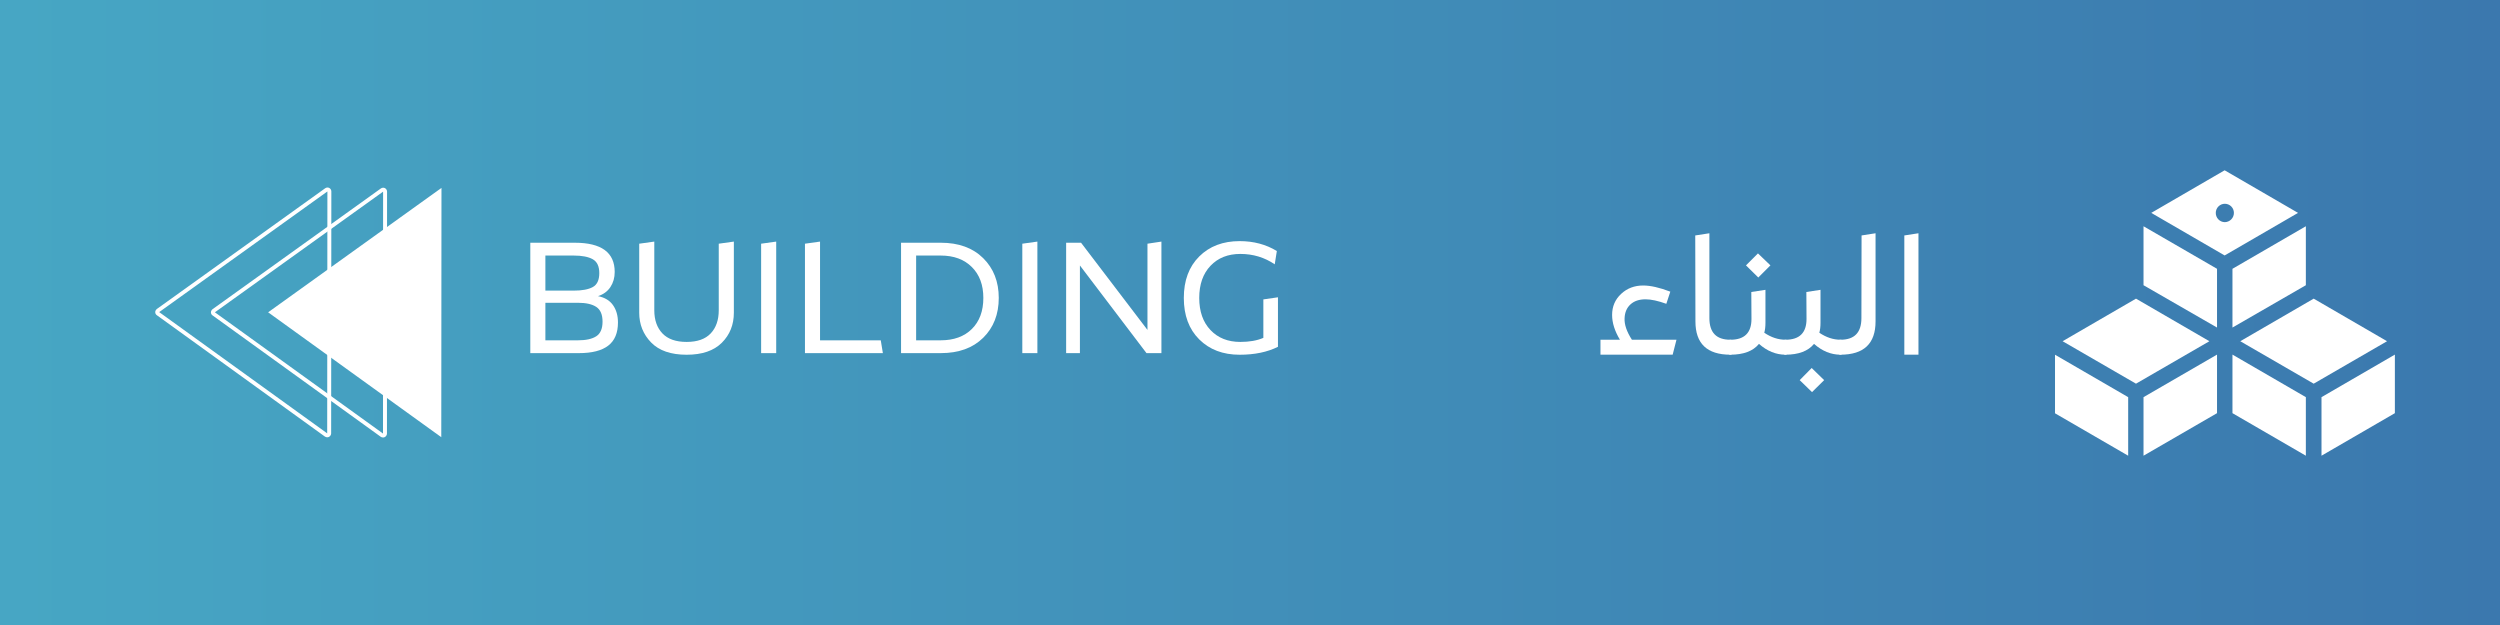<svg xmlns="http://www.w3.org/2000/svg" xmlns:xlink="http://www.w3.org/1999/xlink" width="2000" zoomAndPan="magnify" viewBox="0 0 1500 375" height="500" preserveAspectRatio="xMidYMid meet" version="1.0"><defs><g/><linearGradient x1="1" gradientTransform="matrix(1500, 0, 0, 1500, 0, -549.107)" y1="0.5" x2="0" gradientUnits="userSpaceOnUse" y2="0.5" id="id1"><stop stop-opacity="1" stop-color="rgb(23.099%, 47.099%, 68.199%)" offset="0"/><stop stop-opacity="1" stop-color="rgb(23.135%, 47.243%, 68.266%)" offset="0.016"/><stop stop-opacity="1" stop-color="rgb(23.209%, 47.53%, 68.402%)" offset="0.031"/><stop stop-opacity="1" stop-color="rgb(23.283%, 47.818%, 68.538%)" offset="0.047"/><stop stop-opacity="1" stop-color="rgb(23.357%, 48.105%, 68.674%)" offset="0.062"/><stop stop-opacity="1" stop-color="rgb(23.43%, 48.393%, 68.81%)" offset="0.078"/><stop stop-opacity="1" stop-color="rgb(23.503%, 48.68%, 68.947%)" offset="0.094"/><stop stop-opacity="1" stop-color="rgb(23.576%, 48.967%, 69.083%)" offset="0.109"/><stop stop-opacity="1" stop-color="rgb(23.65%, 49.255%, 69.218%)" offset="0.125"/><stop stop-opacity="1" stop-color="rgb(23.723%, 49.542%, 69.354%)" offset="0.141"/><stop stop-opacity="1" stop-color="rgb(23.796%, 49.831%, 69.49%)" offset="0.156"/><stop stop-opacity="1" stop-color="rgb(23.871%, 50.117%, 69.626%)" offset="0.172"/><stop stop-opacity="1" stop-color="rgb(23.944%, 50.406%, 69.762%)" offset="0.188"/><stop stop-opacity="1" stop-color="rgb(24.017%, 50.693%, 69.897%)" offset="0.203"/><stop stop-opacity="1" stop-color="rgb(24.091%, 50.98%, 70.033%)" offset="0.219"/><stop stop-opacity="1" stop-color="rgb(24.164%, 51.268%, 70.169%)" offset="0.234"/><stop stop-opacity="1" stop-color="rgb(24.237%, 51.555%, 70.305%)" offset="0.25"/><stop stop-opacity="1" stop-color="rgb(24.31%, 51.843%, 70.442%)" offset="0.266"/><stop stop-opacity="1" stop-color="rgb(24.384%, 52.13%, 70.578%)" offset="0.281"/><stop stop-opacity="1" stop-color="rgb(24.458%, 52.417%, 70.714%)" offset="0.297"/><stop stop-opacity="1" stop-color="rgb(24.532%, 52.705%, 70.85%)" offset="0.312"/><stop stop-opacity="1" stop-color="rgb(24.605%, 52.992%, 70.985%)" offset="0.328"/><stop stop-opacity="1" stop-color="rgb(24.678%, 53.281%, 71.121%)" offset="0.344"/><stop stop-opacity="1" stop-color="rgb(24.751%, 53.568%, 71.257%)" offset="0.359"/><stop stop-opacity="1" stop-color="rgb(24.825%, 53.856%, 71.393%)" offset="0.375"/><stop stop-opacity="1" stop-color="rgb(24.898%, 54.143%, 71.529%)" offset="0.391"/><stop stop-opacity="1" stop-color="rgb(24.973%, 54.43%, 71.664%)" offset="0.406"/><stop stop-opacity="1" stop-color="rgb(25.046%, 54.718%, 71.8%)" offset="0.422"/><stop stop-opacity="1" stop-color="rgb(25.119%, 55.005%, 71.938%)" offset="0.438"/><stop stop-opacity="1" stop-color="rgb(25.192%, 55.293%, 72.073%)" offset="0.453"/><stop stop-opacity="1" stop-color="rgb(25.266%, 55.58%, 72.209%)" offset="0.469"/><stop stop-opacity="1" stop-color="rgb(25.339%, 55.867%, 72.345%)" offset="0.484"/><stop stop-opacity="1" stop-color="rgb(25.412%, 56.155%, 72.481%)" offset="0.5"/><stop stop-opacity="1" stop-color="rgb(25.485%, 56.442%, 72.617%)" offset="0.516"/><stop stop-opacity="1" stop-color="rgb(25.56%, 56.731%, 72.752%)" offset="0.531"/><stop stop-opacity="1" stop-color="rgb(25.633%, 57.018%, 72.888%)" offset="0.547"/><stop stop-opacity="1" stop-color="rgb(25.706%, 57.306%, 73.024%)" offset="0.562"/><stop stop-opacity="1" stop-color="rgb(25.78%, 57.593%, 73.16%)" offset="0.578"/><stop stop-opacity="1" stop-color="rgb(25.853%, 57.88%, 73.296%)" offset="0.594"/><stop stop-opacity="1" stop-color="rgb(25.926%, 58.168%, 73.431%)" offset="0.609"/><stop stop-opacity="1" stop-color="rgb(25.999%, 58.455%, 73.569%)" offset="0.625"/><stop stop-opacity="1" stop-color="rgb(26.073%, 58.743%, 73.705%)" offset="0.641"/><stop stop-opacity="1" stop-color="rgb(26.147%, 59.03%, 73.84%)" offset="0.656"/><stop stop-opacity="1" stop-color="rgb(26.221%, 59.317%, 73.976%)" offset="0.672"/><stop stop-opacity="1" stop-color="rgb(26.294%, 59.605%, 74.112%)" offset="0.688"/><stop stop-opacity="1" stop-color="rgb(26.367%, 59.892%, 74.248%)" offset="0.703"/><stop stop-opacity="1" stop-color="rgb(26.44%, 60.181%, 74.384%)" offset="0.719"/><stop stop-opacity="1" stop-color="rgb(26.514%, 60.468%, 74.519%)" offset="0.734"/><stop stop-opacity="1" stop-color="rgb(26.587%, 60.756%, 74.655%)" offset="0.75"/><stop stop-opacity="1" stop-color="rgb(26.66%, 61.043%, 74.791%)" offset="0.766"/><stop stop-opacity="1" stop-color="rgb(26.735%, 61.33%, 74.927%)" offset="0.781"/><stop stop-opacity="1" stop-color="rgb(26.808%, 61.618%, 75.064%)" offset="0.797"/><stop stop-opacity="1" stop-color="rgb(26.881%, 61.905%, 75.2%)" offset="0.812"/><stop stop-opacity="1" stop-color="rgb(26.955%, 62.193%, 75.336%)" offset="0.828"/><stop stop-opacity="1" stop-color="rgb(27.028%, 62.48%, 75.471%)" offset="0.844"/><stop stop-opacity="1" stop-color="rgb(27.101%, 62.767%, 75.607%)" offset="0.859"/><stop stop-opacity="1" stop-color="rgb(27.174%, 63.055%, 75.743%)" offset="0.875"/><stop stop-opacity="1" stop-color="rgb(27.248%, 63.342%, 75.879%)" offset="0.891"/><stop stop-opacity="1" stop-color="rgb(27.322%, 63.631%, 76.015%)" offset="0.906"/><stop stop-opacity="1" stop-color="rgb(27.396%, 63.918%, 76.151%)" offset="0.922"/><stop stop-opacity="1" stop-color="rgb(27.469%, 64.206%, 76.286%)" offset="0.938"/><stop stop-opacity="1" stop-color="rgb(27.542%, 64.493%, 76.422%)" offset="0.953"/><stop stop-opacity="1" stop-color="rgb(27.615%, 64.78%, 76.559%)" offset="0.969"/><stop stop-opacity="1" stop-color="rgb(27.689%, 65.068%, 76.695%)" offset="0.984"/><stop stop-opacity="1" stop-color="rgb(27.762%, 65.355%, 76.831%)" offset="1"/></linearGradient><clipPath id="id2"><path d="M 160 112.5 L 264.887 112.5 L 264.887 262.5 L 160 262.5 Z M 160 112.5 " clip-rule="nonzero"/></clipPath><clipPath id="id3"><path d="M 126 112.5 L 233 112.5 L 233 262.5 L 126 262.5 Z M 126 112.5 " clip-rule="nonzero"/></clipPath><clipPath id="id4"><path d="M 93.137 112.5 L 199 112.5 L 199 262.5 L 93.137 262.5 Z M 93.137 112.5 " clip-rule="nonzero"/></clipPath><clipPath id="id5"><path d="M 1233.008 212 L 1277 212 L 1277 274 L 1233.008 274 Z M 1233.008 212 " clip-rule="nonzero"/></clipPath></defs><rect x="-150" width="1800" fill="#ffffff" y="-37.5" height="450" fill-opacity="1"/><rect x="-150" width="1800" fill="#ffffff" y="-37.5" height="450" fill-opacity="1"/><rect x="-150" fill="url(#id1)" width="1800" y="-37.5" height="450"/><g clip-path="url(#id2)"><path fill="#ffffff" d="M 264.766 262.32 L 264.887 112.738 L 160.875 187.383 Z M 264.766 262.32 " fill-opacity="1" fill-rule="nonzero"/></g><g clip-path="url(#id3)"><path fill="#ffffff" d="M 229.801 260.125 L 128.934 187.383 L 229.859 114.992 L 229.801 260.125 M 229.801 262.496 C 230.156 262.496 230.512 262.438 230.867 262.262 C 231.641 261.844 232.176 261.016 232.176 260.125 L 232.234 114.992 C 232.234 114.102 231.758 113.273 230.93 112.859 C 230.57 112.68 230.215 112.621 229.859 112.621 C 229.383 112.621 228.91 112.801 228.492 113.094 L 127.57 185.484 C 126.977 185.957 126.559 186.672 126.559 187.383 C 126.559 188.152 126.918 188.863 127.57 189.277 L 228.375 262.023 C 228.789 262.32 229.266 262.496 229.801 262.496 Z M 229.801 262.496 " fill-opacity="1" fill-rule="nonzero"/></g><g clip-path="url(#id4)"><path fill="#ffffff" d="M 196.316 260.008 L 95.512 187.262 L 196.438 114.875 L 196.316 260.008 M 196.316 262.379 C 196.672 262.379 197.027 262.32 197.387 262.141 C 198.156 261.727 198.691 260.898 198.691 260.008 L 198.809 114.875 C 198.809 113.984 198.336 113.156 197.504 112.738 C 197.148 112.562 196.793 112.504 196.438 112.504 C 195.961 112.504 195.484 112.68 195.07 112.977 L 94.145 185.367 C 93.551 185.84 93.137 186.551 93.137 187.262 C 93.137 188.035 93.492 188.746 94.145 189.16 L 194.891 261.906 C 195.309 262.199 195.844 262.379 196.316 262.379 Z M 196.316 262.379 " fill-opacity="1" fill-rule="nonzero"/></g><g fill="#ffffff" fill-opacity="1"><g transform="translate(957.482, 212.817)"><g><path d="M 21.656 -8.984 L 48.406 -8.984 L 46.109 0 L 2.797 0 L 2.797 -8.984 L 14.469 -8.984 C 11.344 -14.172 9.781 -19.125 9.781 -23.844 C 9.781 -28.906 11.578 -33.113 15.172 -36.469 C 18.766 -39.832 23.188 -41.516 28.438 -41.516 C 32.832 -41.516 38.254 -40.285 44.703 -37.828 L 42.312 -30.531 C 37.32 -32.332 33.164 -33.234 29.844 -33.234 C 26.051 -33.234 23.039 -32.219 20.812 -30.188 C 18.582 -28.156 17.398 -25.379 17.266 -21.859 C 17.066 -18.129 18.531 -13.836 21.656 -8.984 Z M 21.656 -8.984 "/></g></g></g><g fill="#ffffff" fill-opacity="1"><g transform="translate(1008.573, 212.817)"><g><path d="M 29.641 0 C 15.672 0 8.688 -6.648 8.688 -19.953 L 8.578 -71.547 L 17.062 -72.859 L 17.062 -21.953 C 17.062 -13.305 21.223 -8.984 29.547 -8.984 C 30.203 -8.984 30.531 -8.68 30.531 -8.078 L 30.641 -1 C 30.641 -0.332 30.305 0 29.641 0 Z M 29.641 0 "/></g></g></g><g fill="#ffffff" fill-opacity="1"><g transform="translate(1038.21, 212.817)"><g><path d="M 24.047 -53.594 L 16.766 -46.312 L 9.375 -53.594 L 16.562 -60.781 Z M 33.031 -8.984 C 33.695 -8.984 34.031 -8.68 34.031 -8.078 L 34.031 -1 C 34.031 -0.332 33.695 0 33.031 0 C 27.375 0 22.086 -2.16 17.172 -6.484 C 13.641 -2.16 7.914 0 0 0 C -0.664 0 -1 -0.332 -1 -1 L -0.891 -8.078 C -0.891 -8.68 -0.562 -8.984 0.094 -8.984 C 8.477 -8.984 12.672 -13.141 12.672 -21.453 L 12.578 -37.625 L 21.062 -38.922 L 21.062 -19.156 C 21.062 -16.832 20.828 -14.836 20.359 -13.172 C 24.484 -10.379 28.707 -8.984 33.031 -8.984 Z M 33.031 -8.984 "/></g></g></g><g fill="#ffffff" fill-opacity="1"><g transform="translate(1071.24, 212.817)"><g><path d="M 33.031 -8.984 C 33.695 -8.984 34.031 -8.68 34.031 -8.078 L 34.031 -1 C 34.031 -0.332 33.695 0 33.031 0 C 27.375 0 22.086 -2.16 17.172 -6.484 C 13.641 -2.16 7.914 0 0 0 C -0.664 0 -1 -0.332 -1 -1 L -0.891 -8.078 C -0.891 -8.68 -0.562 -8.984 0.094 -8.984 C 8.477 -8.984 12.672 -13.141 12.672 -21.453 L 12.578 -37.625 L 21.062 -38.922 L 21.062 -19.156 C 21.062 -16.832 20.828 -14.836 20.359 -13.172 C 24.484 -10.379 28.707 -8.984 33.031 -8.984 Z M 8.578 15.266 L 15.766 7.984 L 23.25 15.266 L 15.969 22.453 Z M 8.578 15.266 "/></g></g></g><g fill="#ffffff" fill-opacity="1"><g transform="translate(1104.269, 212.817)"><g><path d="M 0 0 C -0.664 0 -1 -0.332 -1 -1 L -1 -8.078 C -1 -8.68 -0.633 -8.984 0.094 -8.984 C 8.414 -8.984 12.578 -13.305 12.578 -21.953 L 12.672 -71.547 L 21.062 -72.859 L 21.062 -19.953 C 21.062 -6.648 14.039 0 0 0 Z M 0 0 "/></g></g></g><g fill="#ffffff" fill-opacity="1"><g transform="translate(1133.906, 212.817)"><g><path d="M 8.688 0 L 8.688 -71.547 L 17.172 -72.859 L 17.172 0 Z M 8.688 0 "/></g></g></g><g fill="#ffffff" fill-opacity="1"><g transform="translate(309.604, 211.875)"><g><path d="M 35.266 -66.234 C 51.234 -66.234 59.219 -60.391 59.219 -48.703 C 59.219 -45.266 58.359 -42.242 56.641 -39.641 C 54.922 -37.047 52.438 -35.227 49.188 -34.188 C 53.219 -33.406 56.223 -31.602 58.203 -28.781 C 60.18 -25.957 61.172 -22.5 61.172 -18.406 C 61.172 -12.113 59.223 -7.473 55.328 -4.484 C 51.43 -1.492 45.586 0 37.797 0 L 8.578 0 L 8.578 -66.234 Z M 34.578 -37.5 C 39.641 -37.5 43.469 -38.211 46.062 -39.641 C 48.664 -41.066 49.969 -43.859 49.969 -48.016 C 49.969 -52.109 48.648 -54.883 46.016 -56.344 C 43.391 -57.812 39.578 -58.547 34.578 -58.547 L 17.625 -58.547 L 17.625 -37.5 Z M 17.625 -30.203 L 17.625 -7.688 L 37.203 -7.688 C 42.016 -7.688 45.672 -8.5 48.172 -10.125 C 50.672 -11.75 51.922 -14.672 51.922 -18.891 C 51.922 -23.117 50.672 -26.062 48.172 -27.719 C 45.672 -29.375 42.016 -30.203 37.203 -30.203 Z M 17.625 -30.203 "/></g></g></g><g fill="#ffffff" fill-opacity="1"><g transform="translate(375.735, 211.875)"><g><path d="M 7.797 -65.656 L 16.844 -66.922 L 16.844 -25.719 C 16.844 -19.875 18.469 -15.242 21.719 -11.828 C 24.969 -8.422 29.805 -6.719 36.234 -6.719 C 42.66 -6.719 47.477 -8.422 50.688 -11.828 C 53.906 -15.242 55.516 -19.875 55.516 -25.719 L 55.516 -65.656 L 64.578 -66.922 L 64.578 -24.25 C 64.578 -17.039 62.176 -11.035 57.375 -6.234 C 52.57 -1.43 45.523 0.969 36.234 0.969 C 26.816 0.969 19.723 -1.477 14.953 -6.375 C 10.18 -11.281 7.797 -17.238 7.797 -24.25 Z M 7.797 -65.656 "/></g></g></g><g fill="#ffffff" fill-opacity="1"><g transform="translate(448.099, 211.875)"><g><path d="M 17.625 0 L 8.578 0 L 8.578 -65.656 L 17.625 -66.922 Z M 17.625 0 "/></g></g></g><g fill="#ffffff" fill-opacity="1"><g transform="translate(474.396, 211.875)"><g><path d="M 8.578 0 L 8.578 -65.656 L 17.625 -66.922 L 17.625 -7.688 L 54.062 -7.688 L 55.328 0 Z M 8.578 0 "/></g></g></g><g fill="#ffffff" fill-opacity="1"><g transform="translate(532.053, 211.875)"><g><path d="M 8.578 0 L 8.578 -66.234 L 32.438 -66.234 C 43.156 -66.234 51.629 -63.148 57.859 -56.984 C 64.086 -50.816 67.203 -42.863 67.203 -33.125 C 67.203 -23.312 64.086 -15.336 57.859 -9.203 C 51.629 -3.066 43.156 0 32.438 0 Z M 32.344 -7.688 C 40.258 -7.688 46.504 -9.957 51.078 -14.5 C 55.66 -19.051 57.953 -25.258 57.953 -33.125 C 57.953 -40.914 55.645 -47.098 51.031 -51.672 C 46.426 -56.254 40.195 -58.547 32.344 -58.547 L 17.625 -58.547 L 17.625 -7.688 Z M 32.344 -7.688 "/></g></g></g><g fill="#ffffff" fill-opacity="1"><g transform="translate(604.807, 211.875)"><g><path d="M 17.625 0 L 8.578 0 L 8.578 -65.656 L 17.625 -66.922 Z M 17.625 0 "/></g></g></g><g fill="#ffffff" fill-opacity="1"><g transform="translate(631.104, 211.875)"><g><path d="M 16.844 -52.594 L 16.844 0 L 8.578 0 L 8.578 -66.234 L 17.531 -66.234 L 57.375 -13.922 L 57.375 -65.656 L 65.75 -66.922 L 65.75 0 L 56.781 0 Z M 16.844 -52.594 "/></g></g></g><g fill="#ffffff" fill-opacity="1"><g transform="translate(705.416, 211.875)"><g><path d="M 52.594 -32.234 L 61.359 -33.5 L 61.359 -3.797 C 54.992 -0.617 47.332 0.969 38.375 0.969 C 28.375 0.969 20.289 -2.098 14.125 -8.234 C 7.957 -14.367 4.875 -22.66 4.875 -33.109 C 4.875 -43.566 7.957 -51.863 14.125 -58 C 20.289 -64.133 28.375 -67.203 38.375 -67.203 C 46.75 -67.203 54.188 -65.223 60.688 -61.266 L 59.422 -53.281 C 53.316 -57.438 46.43 -59.516 38.766 -59.516 C 31.359 -59.516 25.398 -57.145 20.891 -52.406 C 16.379 -47.664 14.125 -41.234 14.125 -33.109 C 14.125 -24.992 16.379 -18.566 20.891 -13.828 C 25.398 -9.086 31.359 -6.719 38.766 -6.719 C 44.223 -6.719 48.832 -7.531 52.594 -9.156 Z M 52.594 -32.234 "/></g></g></g><path fill="#ffffff" d="M 1286.109 171.133 L 1330.215 196.527 L 1330.215 161.281 L 1286.109 135.754 Z M 1286.109 171.133 " fill-opacity="1" fill-rule="nonzero"/><path fill="#ffffff" d="M 1286.109 273.426 L 1330.215 247.898 L 1330.215 212.758 L 1286.109 238.293 Z M 1286.109 273.426 " fill-opacity="1" fill-rule="nonzero"/><g clip-path="url(#id5)"><path fill="#ffffff" d="M 1232.871 247.898 L 1276.906 273.426 L 1276.906 238.293 L 1232.871 212.758 Z M 1232.871 247.898 " fill-opacity="1" fill-rule="nonzero"/></g><path fill="#ffffff" d="M 1281.594 179.188 L 1237.559 204.734 L 1281.594 230.211 L 1325.629 204.734 Z M 1281.594 179.188 " fill-opacity="1" fill-rule="nonzero"/><path fill="#ffffff" d="M 1334.781 102.176 L 1290.754 127.73 L 1334.781 153.27 L 1378.824 127.73 Z M 1334.781 133.293 C 1334.426 133.281 1334.074 133.238 1333.727 133.156 C 1333.379 133.078 1333.043 132.965 1332.719 132.82 C 1332.395 132.672 1332.086 132.5 1331.793 132.293 C 1331.504 132.086 1331.234 131.855 1330.988 131.598 C 1330.742 131.34 1330.523 131.059 1330.332 130.758 C 1330.137 130.457 1329.977 130.141 1329.848 129.809 C 1329.715 129.477 1329.617 129.137 1329.555 128.785 C 1329.488 128.434 1329.461 128.078 1329.465 127.723 C 1329.465 127.363 1329.5 127.008 1329.566 126.656 C 1329.637 126.305 1329.742 125.965 1329.879 125.633 C 1330.016 125.301 1330.184 124.988 1330.379 124.688 C 1330.578 124.391 1330.805 124.113 1331.059 123.863 C 1331.309 123.609 1331.586 123.383 1331.883 123.184 C 1332.18 122.984 1332.492 122.816 1332.82 122.68 C 1333.152 122.543 1333.492 122.438 1333.844 122.367 C 1334.191 122.297 1334.547 122.262 1334.902 122.262 C 1335.262 122.262 1335.613 122.297 1335.965 122.367 C 1336.316 122.438 1336.656 122.543 1336.984 122.68 C 1337.316 122.816 1337.629 122.984 1337.926 123.184 C 1338.223 123.383 1338.496 123.609 1338.75 123.863 C 1339.004 124.113 1339.227 124.391 1339.426 124.688 C 1339.625 124.988 1339.793 125.301 1339.93 125.633 C 1340.066 125.965 1340.168 126.305 1340.238 126.656 C 1340.309 127.008 1340.344 127.363 1340.344 127.723 C 1340.344 128.09 1340.309 128.449 1340.238 128.812 C 1340.168 129.172 1340.062 129.52 1339.922 129.859 C 1339.781 130.195 1339.613 130.52 1339.41 130.824 C 1339.207 131.129 1338.977 131.41 1338.715 131.668 C 1338.457 131.926 1338.176 132.16 1337.871 132.363 C 1337.57 132.566 1337.246 132.734 1336.91 132.875 C 1336.57 133.016 1336.223 133.121 1335.867 133.191 C 1335.508 133.262 1335.145 133.297 1334.781 133.293 Z M 1334.781 133.293 " fill-opacity="1" fill-rule="nonzero"/><path fill="#ffffff" d="M 1339.477 247.898 L 1383.512 273.426 L 1383.512 238.293 L 1339.477 212.758 Z M 1339.477 247.898 " fill-opacity="1" fill-rule="nonzero"/><path fill="#ffffff" d="M 1388.211 179.188 L 1344.164 204.734 L 1388.211 230.211 L 1432.227 204.734 Z M 1388.211 179.188 " fill-opacity="1" fill-rule="nonzero"/><path fill="#ffffff" d="M 1392.898 238.293 L 1392.898 273.426 L 1436.926 247.898 L 1436.926 212.758 Z M 1392.898 238.293 " fill-opacity="1" fill-rule="nonzero"/><path fill="#ffffff" d="M 1339.477 196.527 L 1383.512 171.133 L 1383.512 135.746 L 1339.477 161.281 Z M 1339.477 196.527 " fill-opacity="1" fill-rule="nonzero"/></svg>